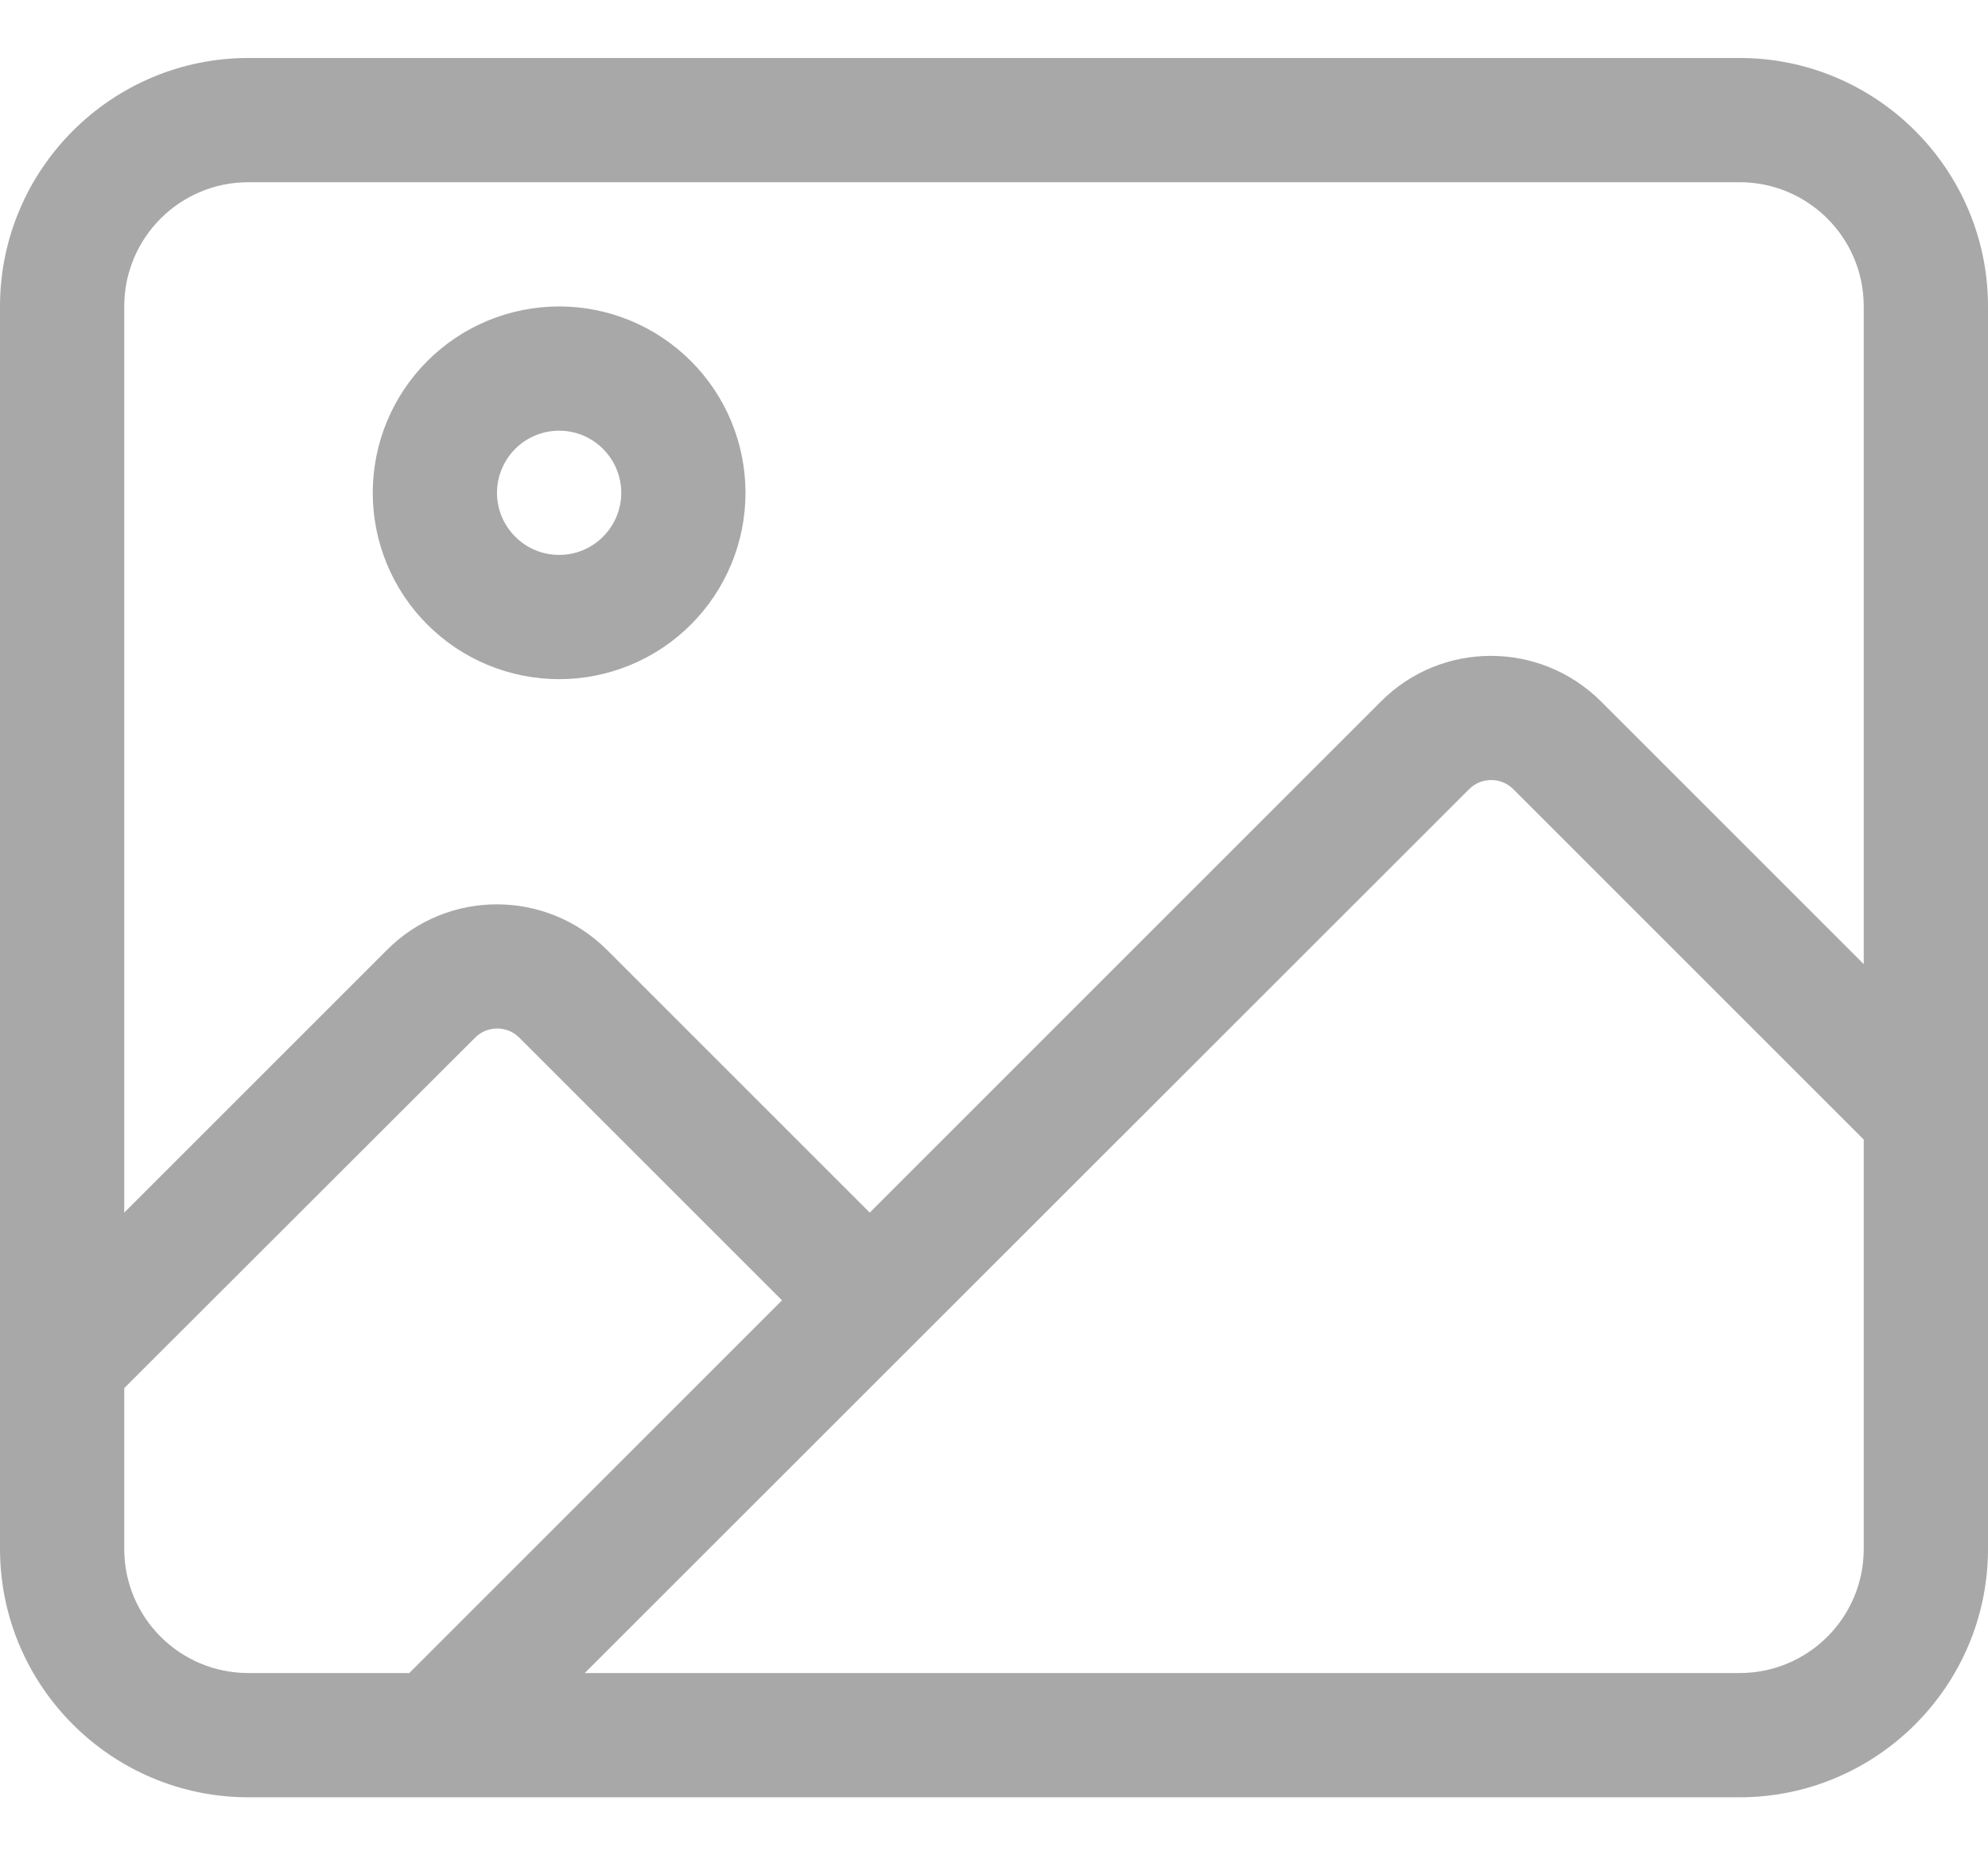<svg width="30" height="28" viewBox="0 0 30 28" fill="none" xmlns="http://www.w3.org/2000/svg">
<path d="M3.75 2.75C2.713 2.75 1.875 3.588 1.875 4.625V18.301L5.842 14.334C6.756 13.42 8.238 13.42 9.158 14.334L13.125 18.301L20.842 10.584C21.756 9.67 23.238 9.67 24.158 10.584L28.125 14.551V4.625C28.125 3.588 27.287 2.75 26.25 2.75H3.75ZM1.875 20.949V23.375C1.875 24.412 2.713 25.25 3.75 25.25H6.176L11.801 19.625L7.834 15.658C7.652 15.477 7.354 15.477 7.172 15.658L1.875 20.949ZM22.834 11.908C22.652 11.727 22.354 11.727 22.172 11.908L8.824 25.25H26.25C27.287 25.25 28.125 24.412 28.125 23.375V17.199L22.834 11.908ZM0 4.625C0 2.557 1.682 0.875 3.75 0.875H26.25C28.318 0.875 30 2.557 30 4.625V23.375C30 25.443 28.318 27.125 26.25 27.125H3.75C1.682 27.125 0 25.443 0 23.375V4.625ZM9.375 7.438C9.375 7.189 9.276 6.95 9.1 6.775C8.925 6.599 8.686 6.5 8.438 6.5C8.189 6.5 7.95 6.599 7.775 6.775C7.599 6.95 7.5 7.189 7.5 7.438C7.5 7.686 7.599 7.925 7.775 8.1C7.95 8.276 8.189 8.375 8.438 8.375C8.686 8.375 8.925 8.276 9.1 8.1C9.276 7.925 9.375 7.686 9.375 7.438ZM5.625 7.438C5.625 6.692 5.921 5.976 6.449 5.449C6.976 4.921 7.692 4.625 8.438 4.625C9.183 4.625 9.899 4.921 10.426 5.449C10.954 5.976 11.25 6.692 11.25 7.438C11.25 8.183 10.954 8.899 10.426 9.426C9.899 9.954 9.183 10.25 8.438 10.25C7.692 10.25 6.976 9.954 6.449 9.426C5.921 8.899 5.625 8.183 5.625 7.438Z" fill="#A8A8A8"/>
</svg>
